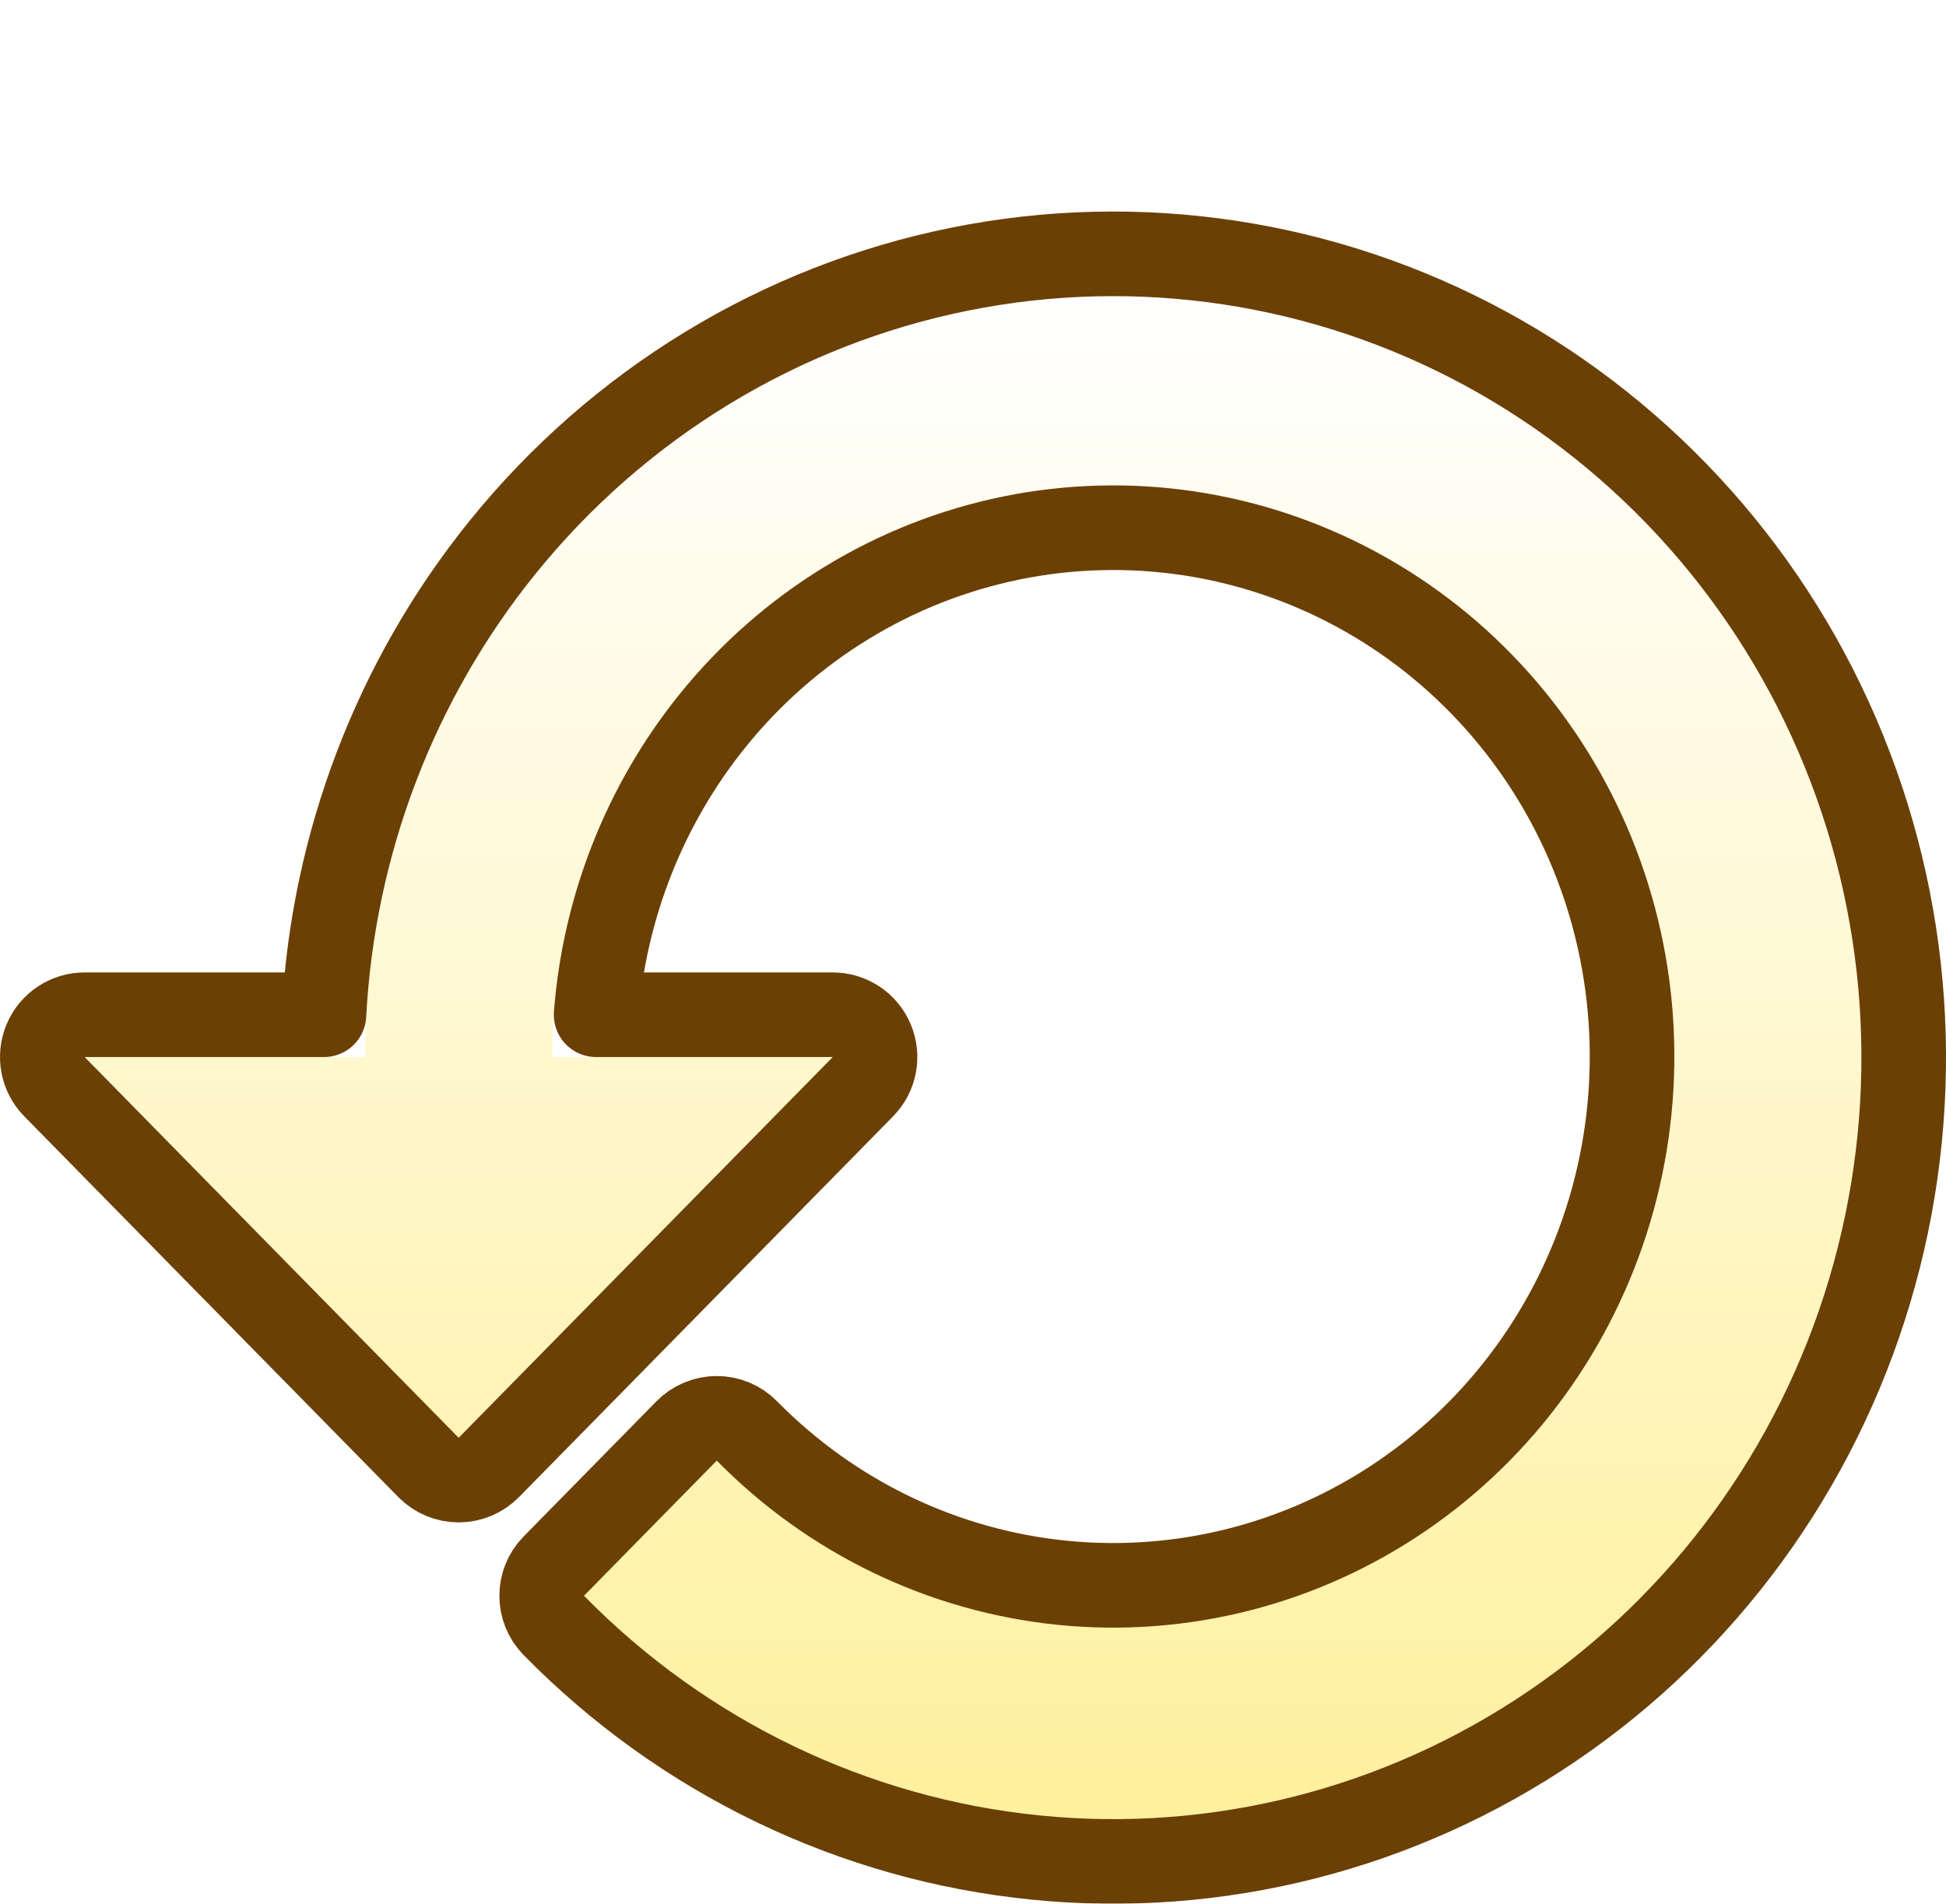 <svg width="46" height="45" viewBox="0 0 46 45" fill="none" xmlns="http://www.w3.org/2000/svg">
<g filter="url(#filter0_d_8_14364)">
<path d="M13.804 32.721C16.695 35.667 20.501 37.502 24.572 37.912C28.643 38.323 32.728 37.284 36.132 34.973C39.535 32.661 42.045 29.22 43.235 25.236C44.425 21.252 44.221 16.971 42.658 13.123C41.095 9.275 38.27 6.097 34.663 4.131C31.056 2.166 26.892 1.534 22.878 2.343C18.865 3.153 15.252 5.353 12.654 8.57C10.056 11.787 8.635 15.822 8.632 19.986H13.053C13.05 16.862 14.111 13.835 16.056 11.418C18.001 9.002 20.709 7.347 23.718 6.736C26.727 6.124 29.851 6.593 32.559 8.063C35.266 9.533 37.389 11.914 38.566 14.798C39.742 17.683 39.899 20.894 39.011 23.884C38.122 26.873 36.242 29.457 33.692 31.194C31.142 32.931 28.078 33.714 25.024 33.41C21.97 33.106 19.114 31.733 16.943 29.526L13.804 32.721ZM19.684 19.986H2L10.842 28.986L19.684 19.986Z" fill="url(#paint0_linear_8_14364)"/>
<path d="M13.091 33.421C12.709 33.032 12.709 32.409 13.091 32.02L16.23 28.825C16.418 28.634 16.675 28.526 16.943 28.526C17.211 28.526 17.468 28.633 17.656 28.825C19.665 30.867 22.304 32.134 25.123 32.415C27.943 32.695 30.772 31.973 33.129 30.367C35.487 28.761 37.228 26.37 38.052 23.599C38.876 20.827 38.73 17.85 37.64 15.176C36.549 12.502 34.584 10.3 32.082 8.942C29.58 7.583 26.695 7.151 23.917 7.715C21.139 8.28 18.635 9.809 16.835 12.046C15.243 14.024 14.288 16.448 14.091 18.986H19.684C20.087 18.986 20.451 19.228 20.606 19.599C20.762 19.971 20.68 20.399 20.398 20.687L11.555 29.687C11.367 29.878 11.11 29.986 10.842 29.986C10.574 29.986 10.317 29.878 10.129 29.687L1.287 20.687C1.004 20.399 0.922 19.971 1.078 19.599C1.234 19.228 1.597 18.986 2 18.986H7.658C7.87 14.952 9.342 11.08 11.876 7.942C14.619 4.546 18.436 2.219 22.681 1.363C26.925 0.507 31.329 1.176 35.142 3.253C38.953 5.331 41.936 8.687 43.585 12.747C45.234 16.806 45.449 21.32 44.193 25.522C42.938 29.724 40.289 33.358 36.693 35.8C33.097 38.242 28.778 39.342 24.472 38.907C20.166 38.473 16.144 36.533 13.091 33.421Z" stroke="#6B4004" stroke-width="2" stroke-linejoin="round"/>
</g>
<defs>
<filter id="filter0_d_8_14364" x="0" y="-1.52588e-05" width="46" height="45" filterUnits="userSpaceOnUse" color-interpolation-filters="sRGB">
<feFlood flood-opacity="0" result="BackgroundImageFix"/>
<feColorMatrix in="SourceAlpha" type="matrix" values="0 0 0 0 0 0 0 0 0 0 0 0 0 0 0 0 0 0 127 0" result="hardAlpha"/>
<feOffset dy="5"/>
<feComposite in2="hardAlpha" operator="out"/>
<feColorMatrix type="matrix" values="0 0 0 0 0.412 0 0 0 0 0.239 0 0 0 0 0 0 0 0 1 0"/>
<feBlend mode="normal" in2="BackgroundImageFix" result="effect1_dropShadow_8_14364"/>
<feBlend mode="normal" in="SourceGraphic" in2="effect1_dropShadow_8_14364" result="shape"/>
</filter>
<linearGradient id="paint0_linear_8_14364" x1="23" y1="2" x2="23" y2="38" gradientUnits="userSpaceOnUse">
<stop stop-color="white"/>
<stop offset="1" stop-color="#FFF09D"/>
</linearGradient>
</defs>
</svg>
